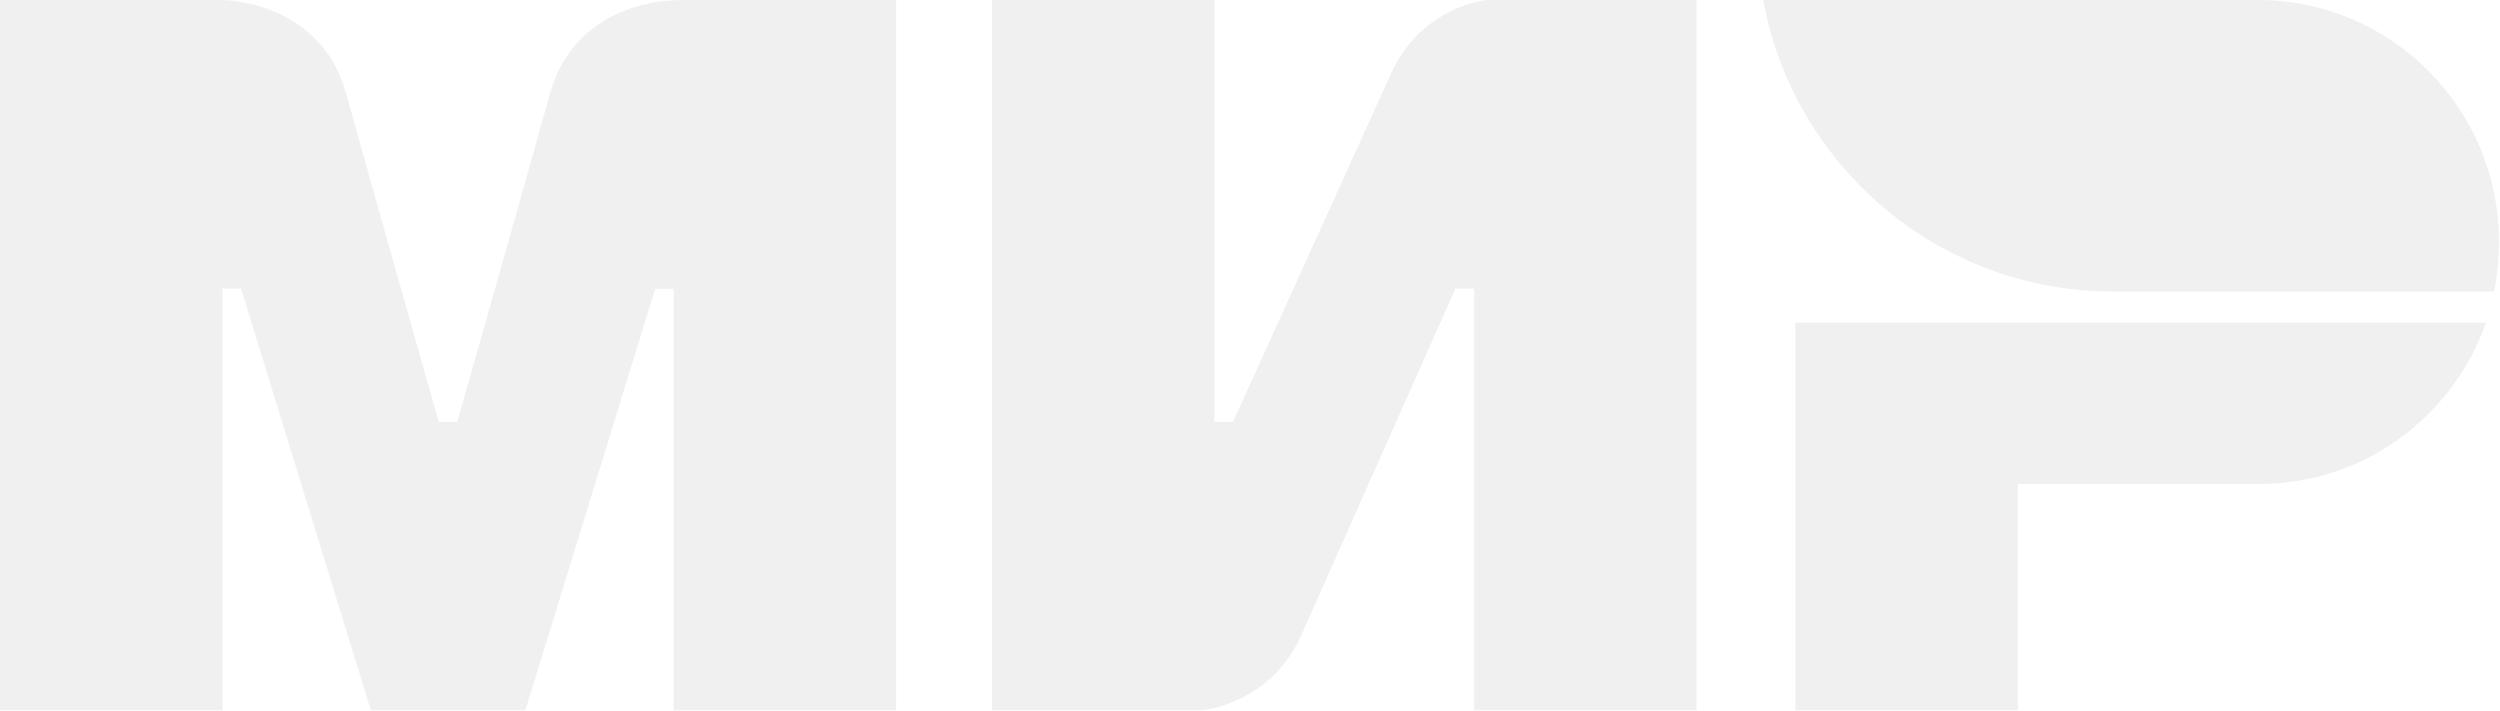 <svg width="95" height="27" viewBox="0 0 95 27" fill="none" xmlns="http://www.w3.org/2000/svg">
<g opacity="0.5" clip-path="url(#clip0_44_121)">
<path d="M25.6 0.004V0.016C25.588 0.016 21.888 0.004 20.901 3.553C19.997 6.806 17.448 15.786 17.377 16.033H16.673C16.673 16.033 14.065 6.854 13.149 3.541C12.162 -0.007 8.45 0.004 8.45 0.004H0V26.993H8.454V10.964H9.159L14.092 26.992H19.962L24.895 10.976H25.6V26.992H34.054V0.004H25.6ZM56.482 0.004C56.482 0.004 54.004 0.228 52.841 2.834L46.854 16.033H46.149V0.004H37.695V26.993H45.679C45.679 26.993 48.275 26.757 49.438 24.163L55.308 10.964H56.013V26.993H64.466V0.004H56.482ZM68.225 12.261V26.993H76.679V18.391H85.838C89.832 18.391 93.211 15.833 94.468 12.265H68.225V12.261Z" fill="#E1E1E1"/>
<path d="M85.803 0H67C67.94 5.14 71.781 9.262 76.746 10.606C77.898 10.919 79.087 11.078 80.281 11.078H94.773C94.902 10.464 94.961 9.84 94.961 9.191C94.961 4.114 90.862 0 85.803 0Z" fill="#E1E1E1"/>
</g>
<defs>
<clipPath id="clip0_44_121">
<rect width="95" height="27" fill="white"/>
</clipPath>
</defs>
</svg>
